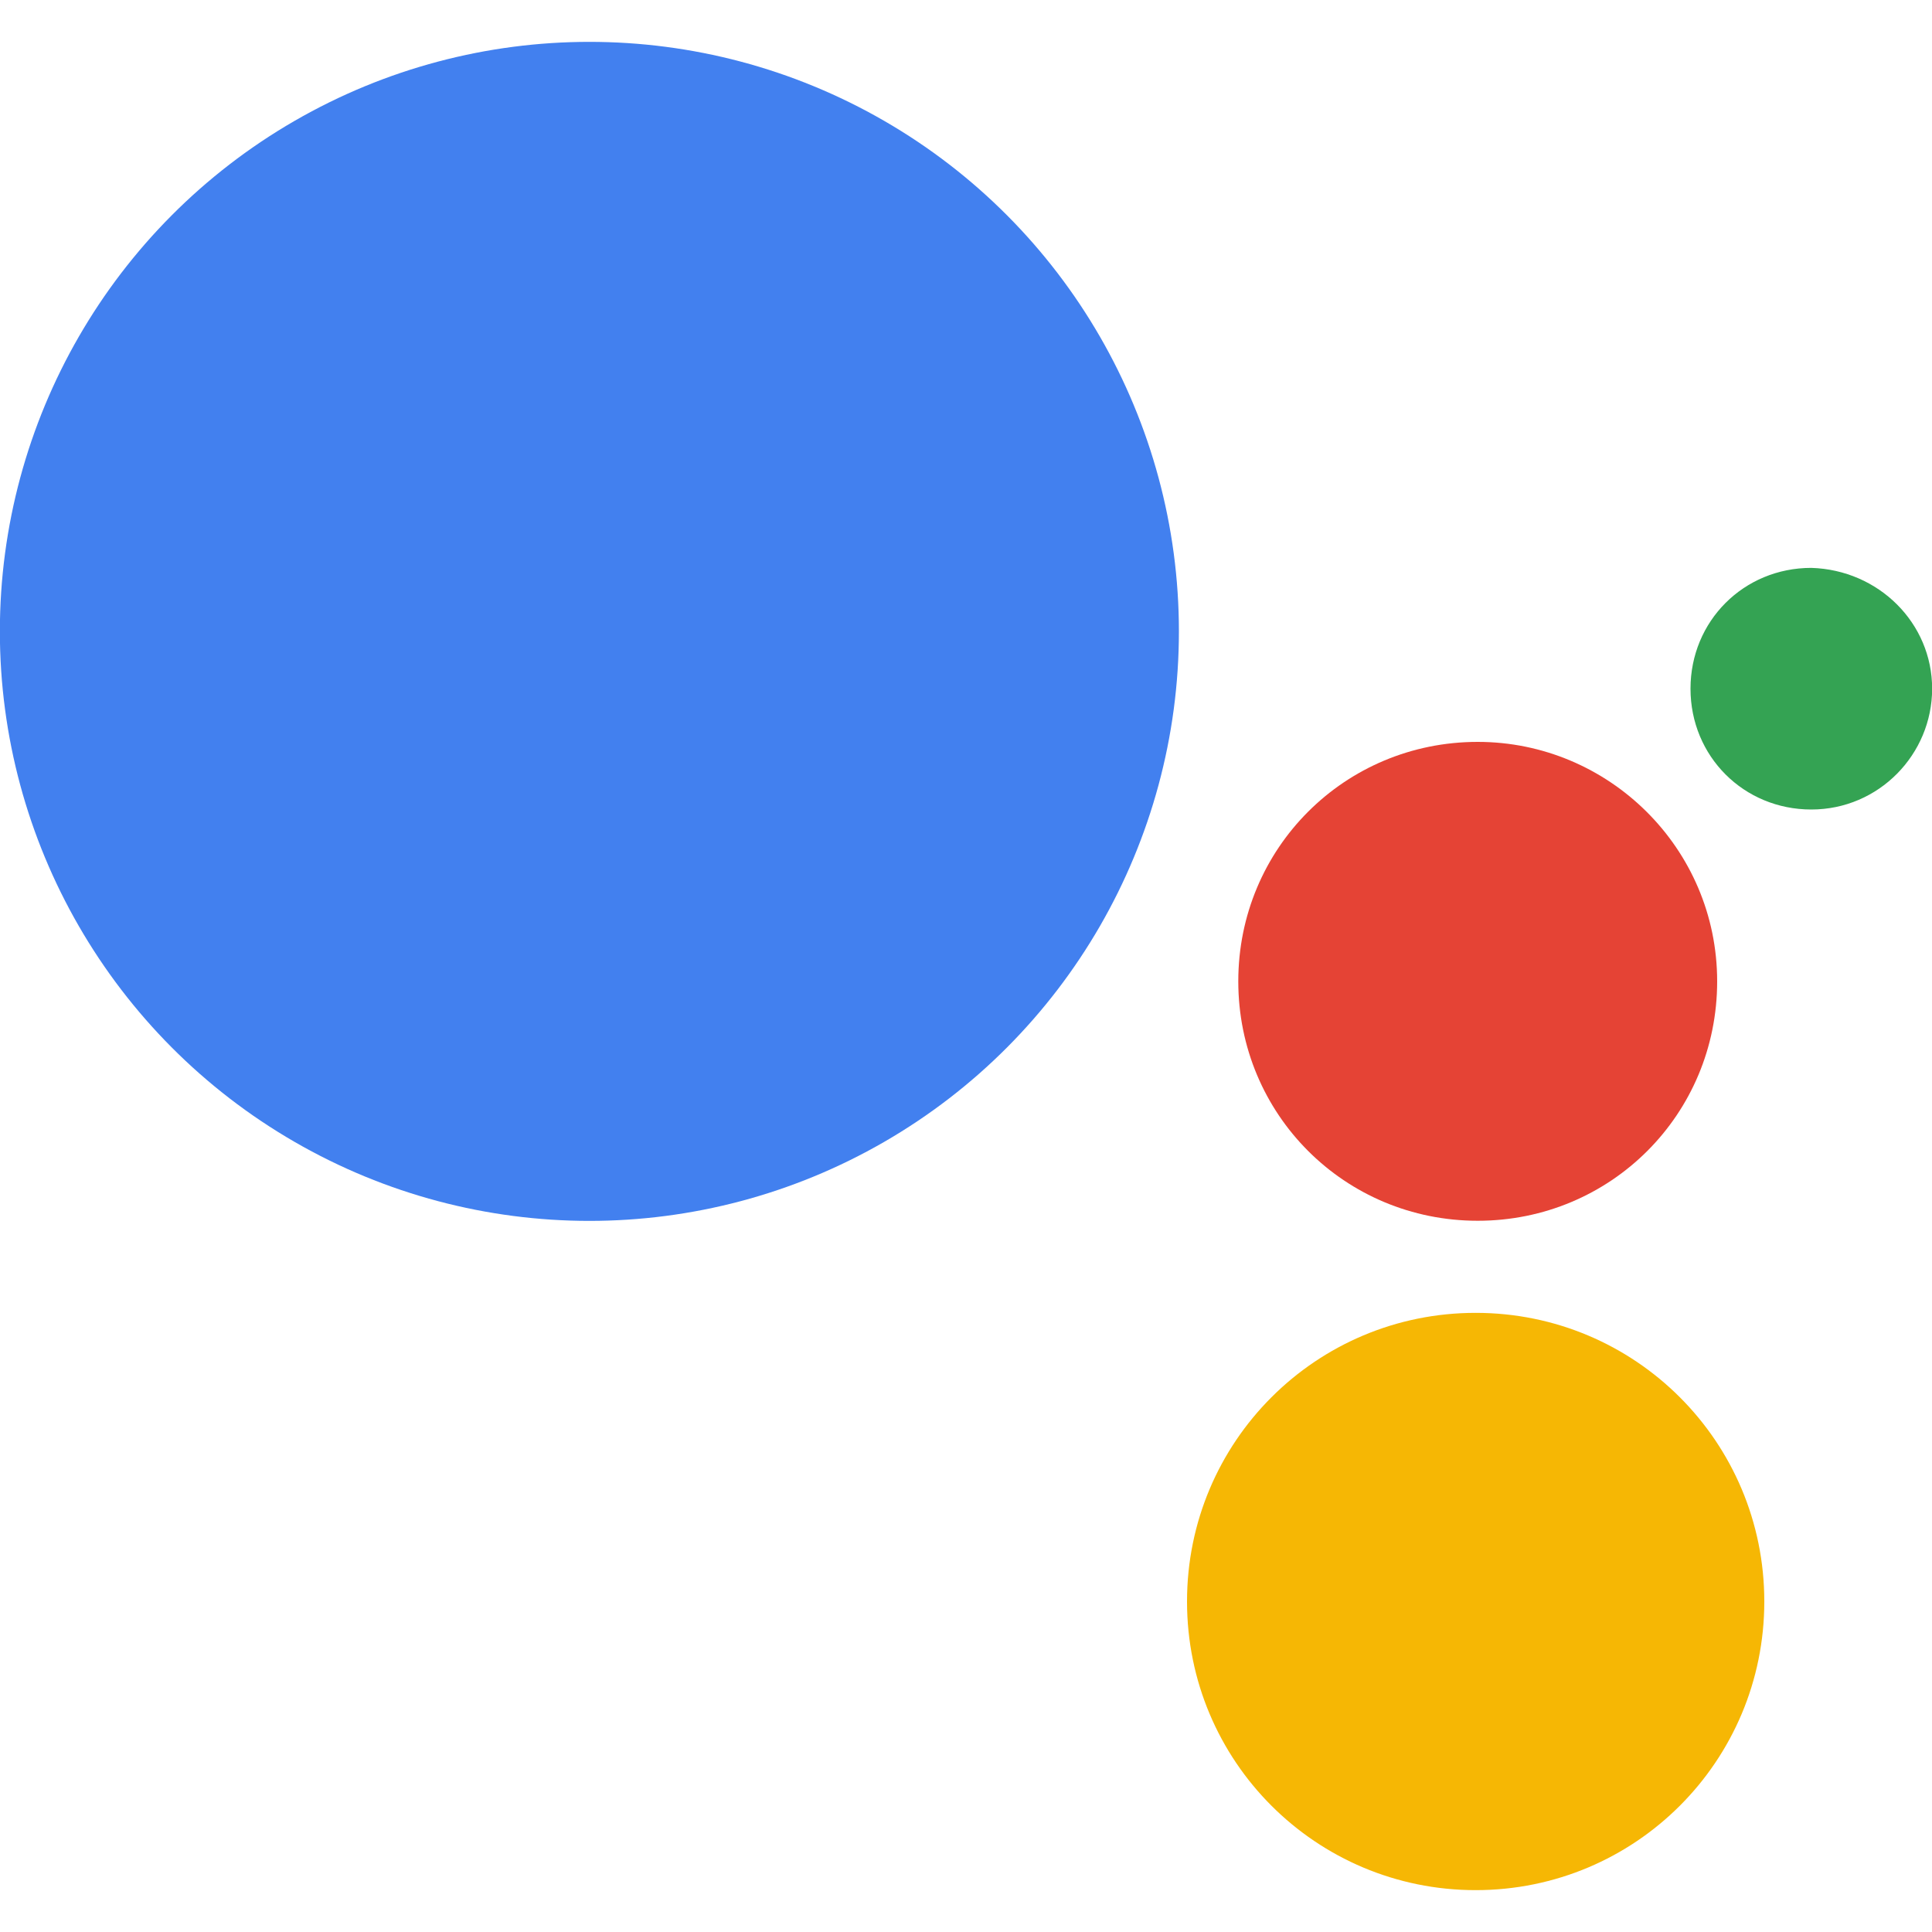 <?xml version="1.0" encoding="UTF-8"?>
<svg id="Capa_1" data-name="Capa 1" xmlns="http://www.w3.org/2000/svg" viewBox="0 0 150 150">
  <defs>
    <style>
      .cls-1 {
        fill: #f6b704;
      }

      .cls-2 {
        fill: #e54335;
      }

      .cls-3 {
        fill: #4280ef;
      }

      .cls-4 {
        fill: #34a353;
      }
    </style>
  </defs>
  <circle class="cls-3" cx="45.76" cy="49.02" r="45.77"/>
  <path class="cls-4" d="M150.01,53.47c0,5.09-4.13,9.38-9.38,9.38s-9.38-4.13-9.38-9.38,4.13-9.38,9.38-9.38c5.24,.16,9.38,4.29,9.38,9.38Z"/>
  <path class="cls-2" d="M133.32,76.19c0,10.33-8.26,18.59-18.59,18.59s-18.59-8.26-18.59-18.59,8.26-18.59,18.59-18.59c10.17,0,18.59,8.26,18.59,18.59Z"/>
  <path class="cls-1" d="M136.98,124.34c0,12.4-10.01,22.41-22.41,22.41s-22.41-10.01-22.41-22.41,10.01-22.41,22.41-22.41,22.41,10.01,22.41,22.41Z"/>
</svg>